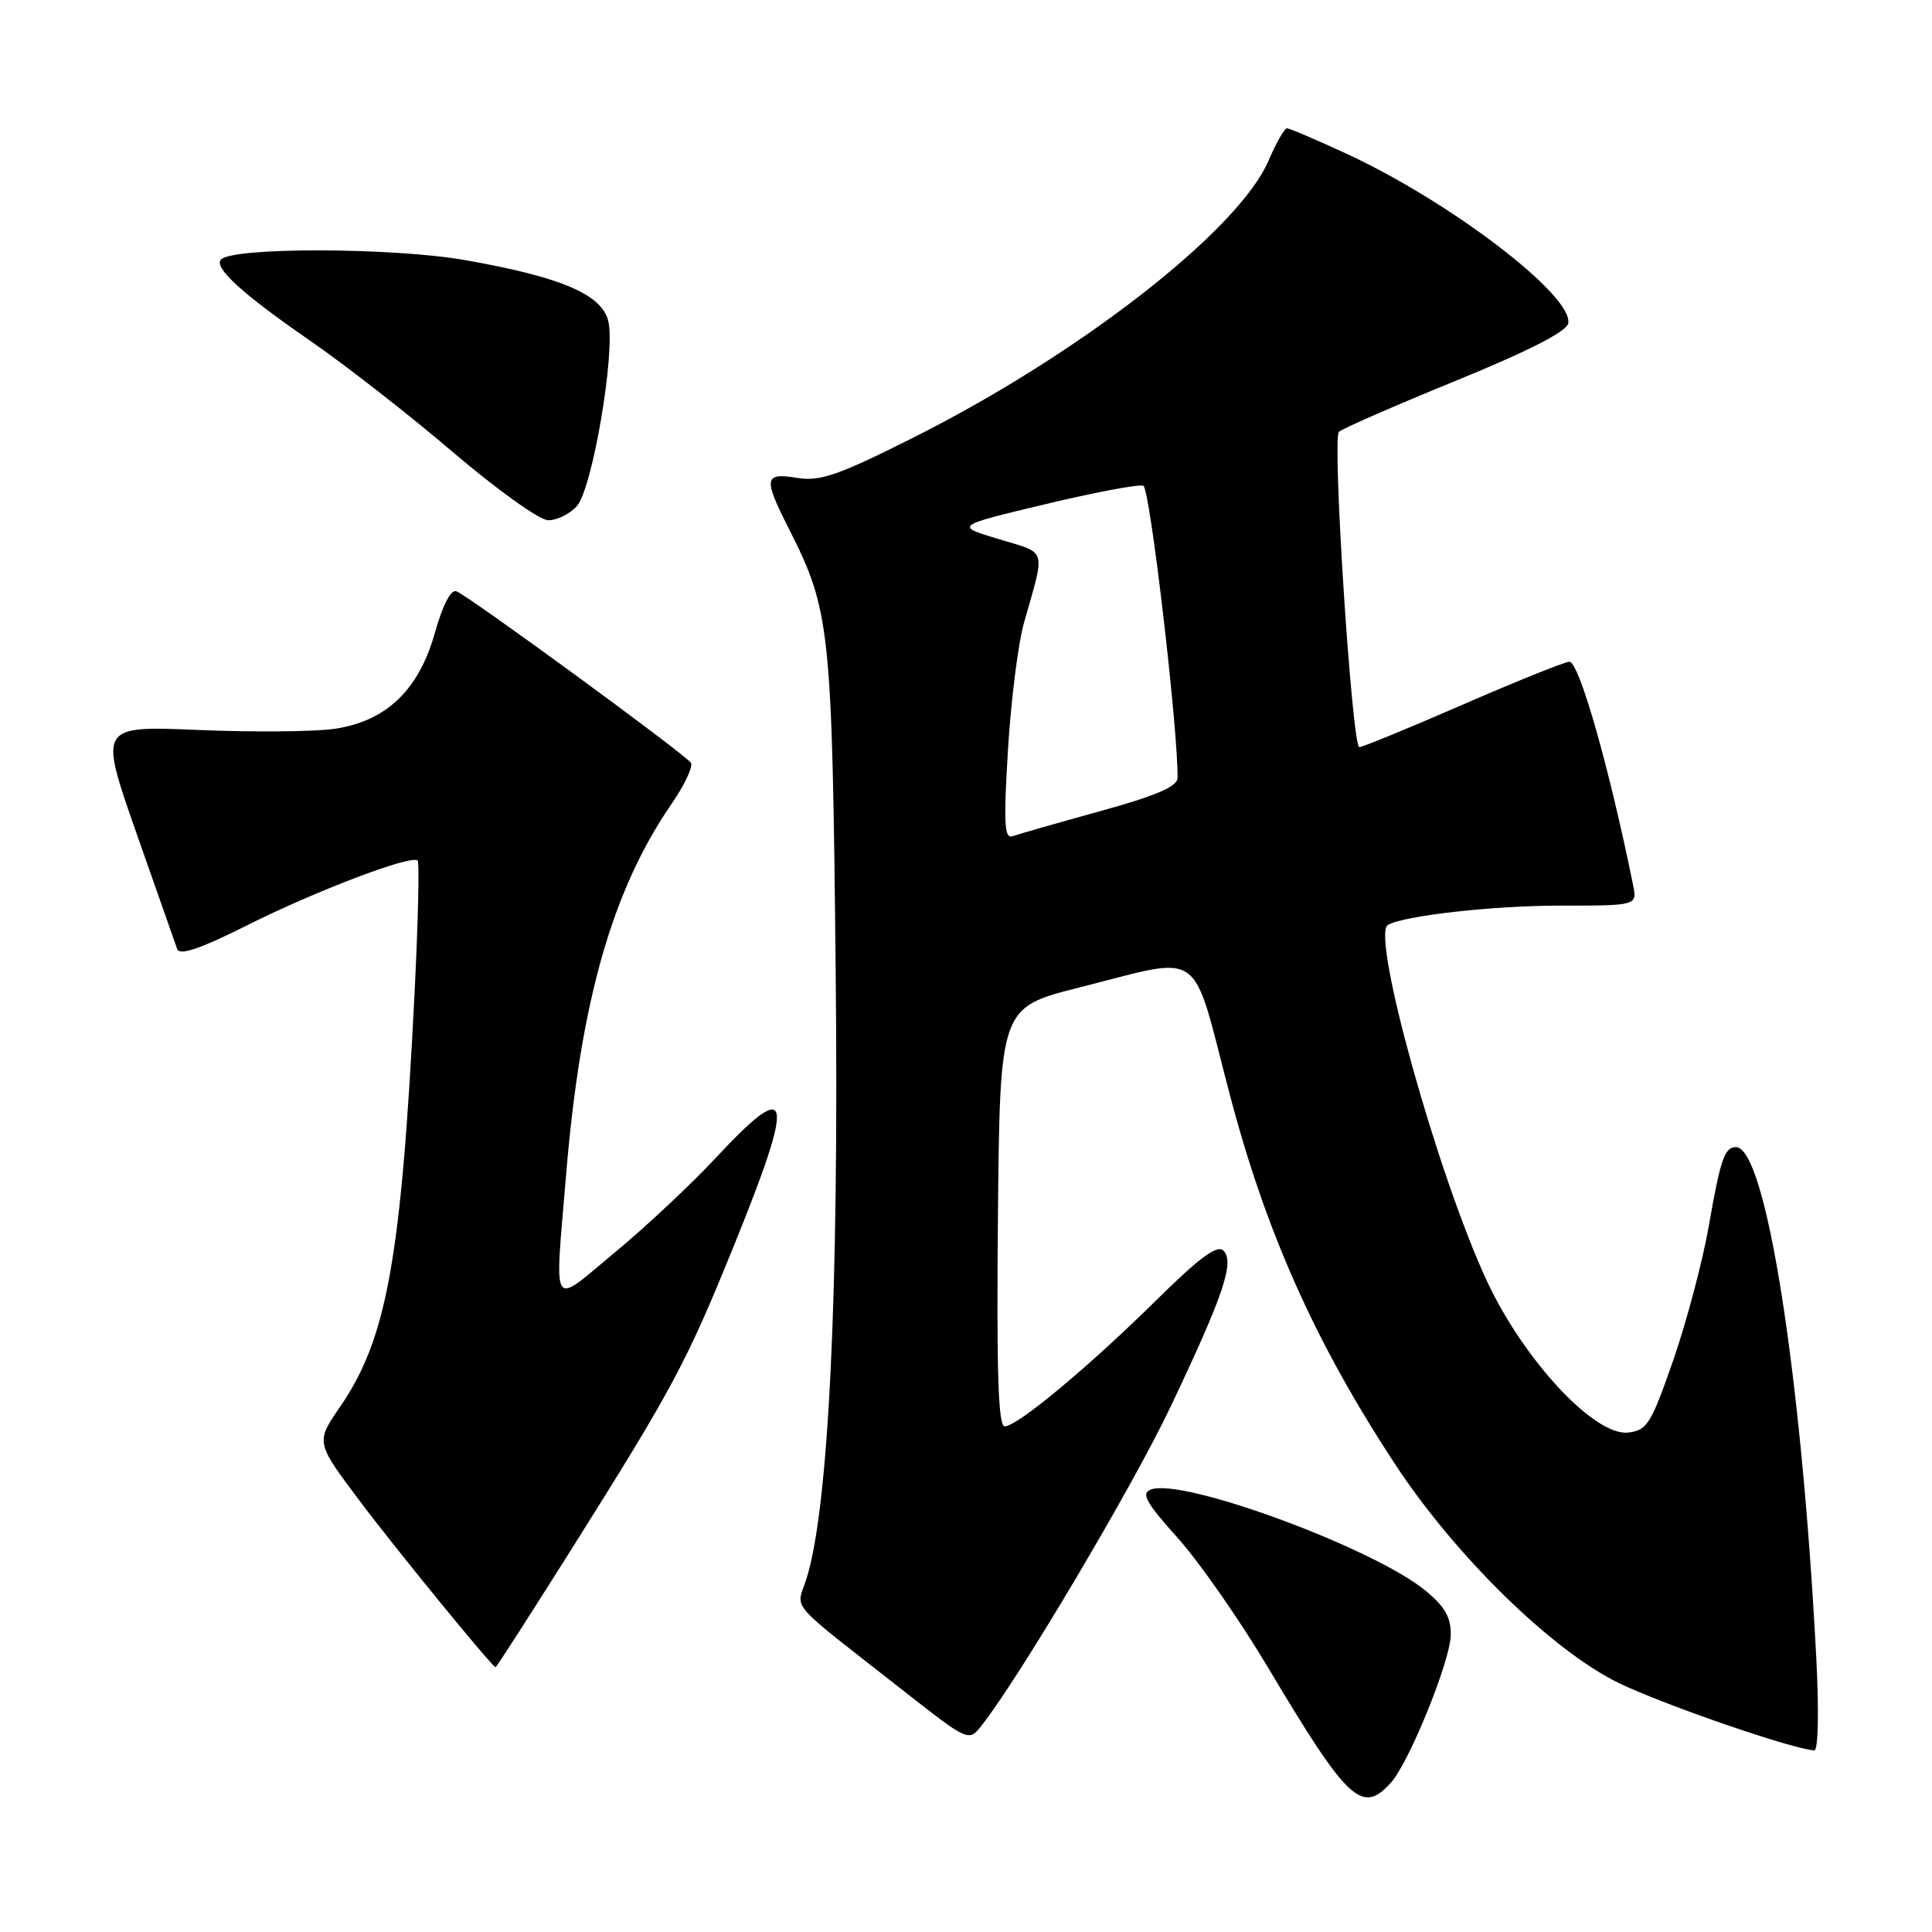 <?xml version="1.0" encoding="UTF-8" standalone="no"?>
<!DOCTYPE svg PUBLIC "-//W3C//DTD SVG 1.1//EN" "http://www.w3.org/Graphics/SVG/1.1/DTD/svg11.dtd" >
<svg xmlns="http://www.w3.org/2000/svg" xmlns:xlink="http://www.w3.org/1999/xlink" version="1.1" viewBox="0 0 256 256">
 <g >
 <path fill="currentColor"
d=" M 184.29 236.23 C 186.70 233.57 192.13 220.21 192.23 216.70 C 192.29 214.38 191.50 212.95 188.99 210.85 C 182.20 205.18 156.68 195.76 152.49 197.37 C 151.16 197.87 151.84 199.09 156.04 203.77 C 158.89 206.94 164.30 214.71 168.06 221.02 C 178.60 238.71 180.47 240.46 184.29 236.23 Z  M 240.67 219.75 C 238.71 182.01 233.99 152.00 230.02 152.00 C 228.52 152.00 227.97 153.59 226.43 162.42 C 225.62 167.07 223.50 175.07 221.73 180.19 C 218.78 188.68 218.26 189.53 215.74 189.82 C 211.32 190.33 201.92 180.24 197.04 169.78 C 190.52 155.79 181.65 123.95 183.89 122.57 C 185.87 121.35 197.81 120.00 206.66 120.00 C 216.95 120.00 216.95 120.00 216.39 117.25 C 213.17 101.43 209.19 87.52 207.93 87.68 C 207.14 87.77 200.73 90.36 193.68 93.43 C 186.64 96.49 180.53 99.00 180.12 99.00 C 179.15 99.00 176.50 58.18 177.41 57.22 C 177.79 56.83 184.71 53.80 192.79 50.50 C 202.51 46.53 207.59 43.94 207.80 42.84 C 208.49 39.19 192.21 26.74 178.40 20.36 C 174.40 18.51 170.86 17.00 170.53 17.00 C 170.20 17.00 169.10 18.93 168.09 21.28 C 164.14 30.51 143.03 46.96 120.89 58.05 C 111.05 62.99 108.65 63.82 105.61 63.32 C 101.24 62.61 101.12 63.33 104.51 70.02 C 110.02 80.89 110.26 83.20 110.73 128.50 C 111.18 171.34 109.81 199.86 106.85 209.23 C 105.52 213.46 103.99 211.70 119.87 224.16 C 128.36 230.81 128.36 230.81 130.10 228.60 C 135.11 222.23 150.08 196.98 155.06 186.50 C 162.12 171.65 163.62 167.22 162.11 165.71 C 161.29 164.89 158.93 166.64 153.25 172.25 C 144.24 181.14 134.80 189.00 133.13 189.00 C 132.27 189.00 132.04 181.85 132.23 161.25 C 132.50 133.50 132.50 133.50 143.00 130.85 C 159.73 126.63 157.78 125.27 162.88 144.76 C 167.70 163.19 174.24 177.85 184.85 194.00 C 192.82 206.15 205.69 218.73 214.50 223.01 C 220.42 225.88 237.46 231.76 240.40 231.94 C 240.92 231.98 241.04 226.84 240.67 219.75 Z  M 75.74 205.25 C 89.25 183.79 90.96 180.57 97.40 164.68 C 105.41 144.90 104.90 142.63 94.86 153.41 C 91.57 156.94 85.53 162.60 81.44 165.98 C 72.87 173.08 73.49 174.07 75.01 155.68 C 76.91 132.74 81.11 117.96 88.99 106.51 C 90.71 104.02 91.86 101.58 91.55 101.08 C 90.88 100.00 62.18 79.01 60.48 78.35 C 59.74 78.07 58.66 80.16 57.62 83.87 C 55.49 91.43 51.20 95.55 44.35 96.57 C 41.75 96.96 33.66 97.03 26.36 96.73 C 13.10 96.17 13.10 96.17 18.06 110.34 C 20.79 118.13 23.23 125.07 23.48 125.76 C 23.81 126.65 26.54 125.72 32.72 122.62 C 41.84 118.04 54.56 113.21 55.34 114.03 C 55.59 114.29 55.40 122.38 54.91 132.00 C 53.15 166.91 51.24 177.42 45.07 186.40 C 41.83 191.10 41.83 191.10 47.60 198.80 C 52.25 205.01 64.99 220.61 65.66 220.92 C 65.75 220.97 70.29 213.91 75.74 205.25 Z  M 76.43 67.07 C 78.50 64.79 81.60 46.51 80.59 42.51 C 79.71 38.99 74.31 36.70 61.65 34.47 C 52.17 32.79 30.93 32.73 29.29 34.38 C 28.25 35.42 32.15 38.98 41.00 45.08 C 45.67 48.30 54.22 54.96 60.00 59.90 C 65.78 64.83 71.44 68.89 72.60 68.93 C 73.75 68.97 75.47 68.13 76.43 67.07 Z  M 133.56 99.39 C 133.95 92.85 134.91 85.25 135.69 82.50 C 138.54 72.46 138.82 73.39 132.35 71.44 C 126.50 69.68 126.50 69.68 138.46 66.82 C 145.04 65.24 150.91 64.14 151.50 64.36 C 152.38 64.70 156.13 96.84 156.03 103.08 C 156.01 104.22 153.19 105.44 145.75 107.49 C 140.11 109.05 134.90 110.54 134.17 110.80 C 133.08 111.19 132.97 109.08 133.56 99.39 Z "/>
</g>
</svg>